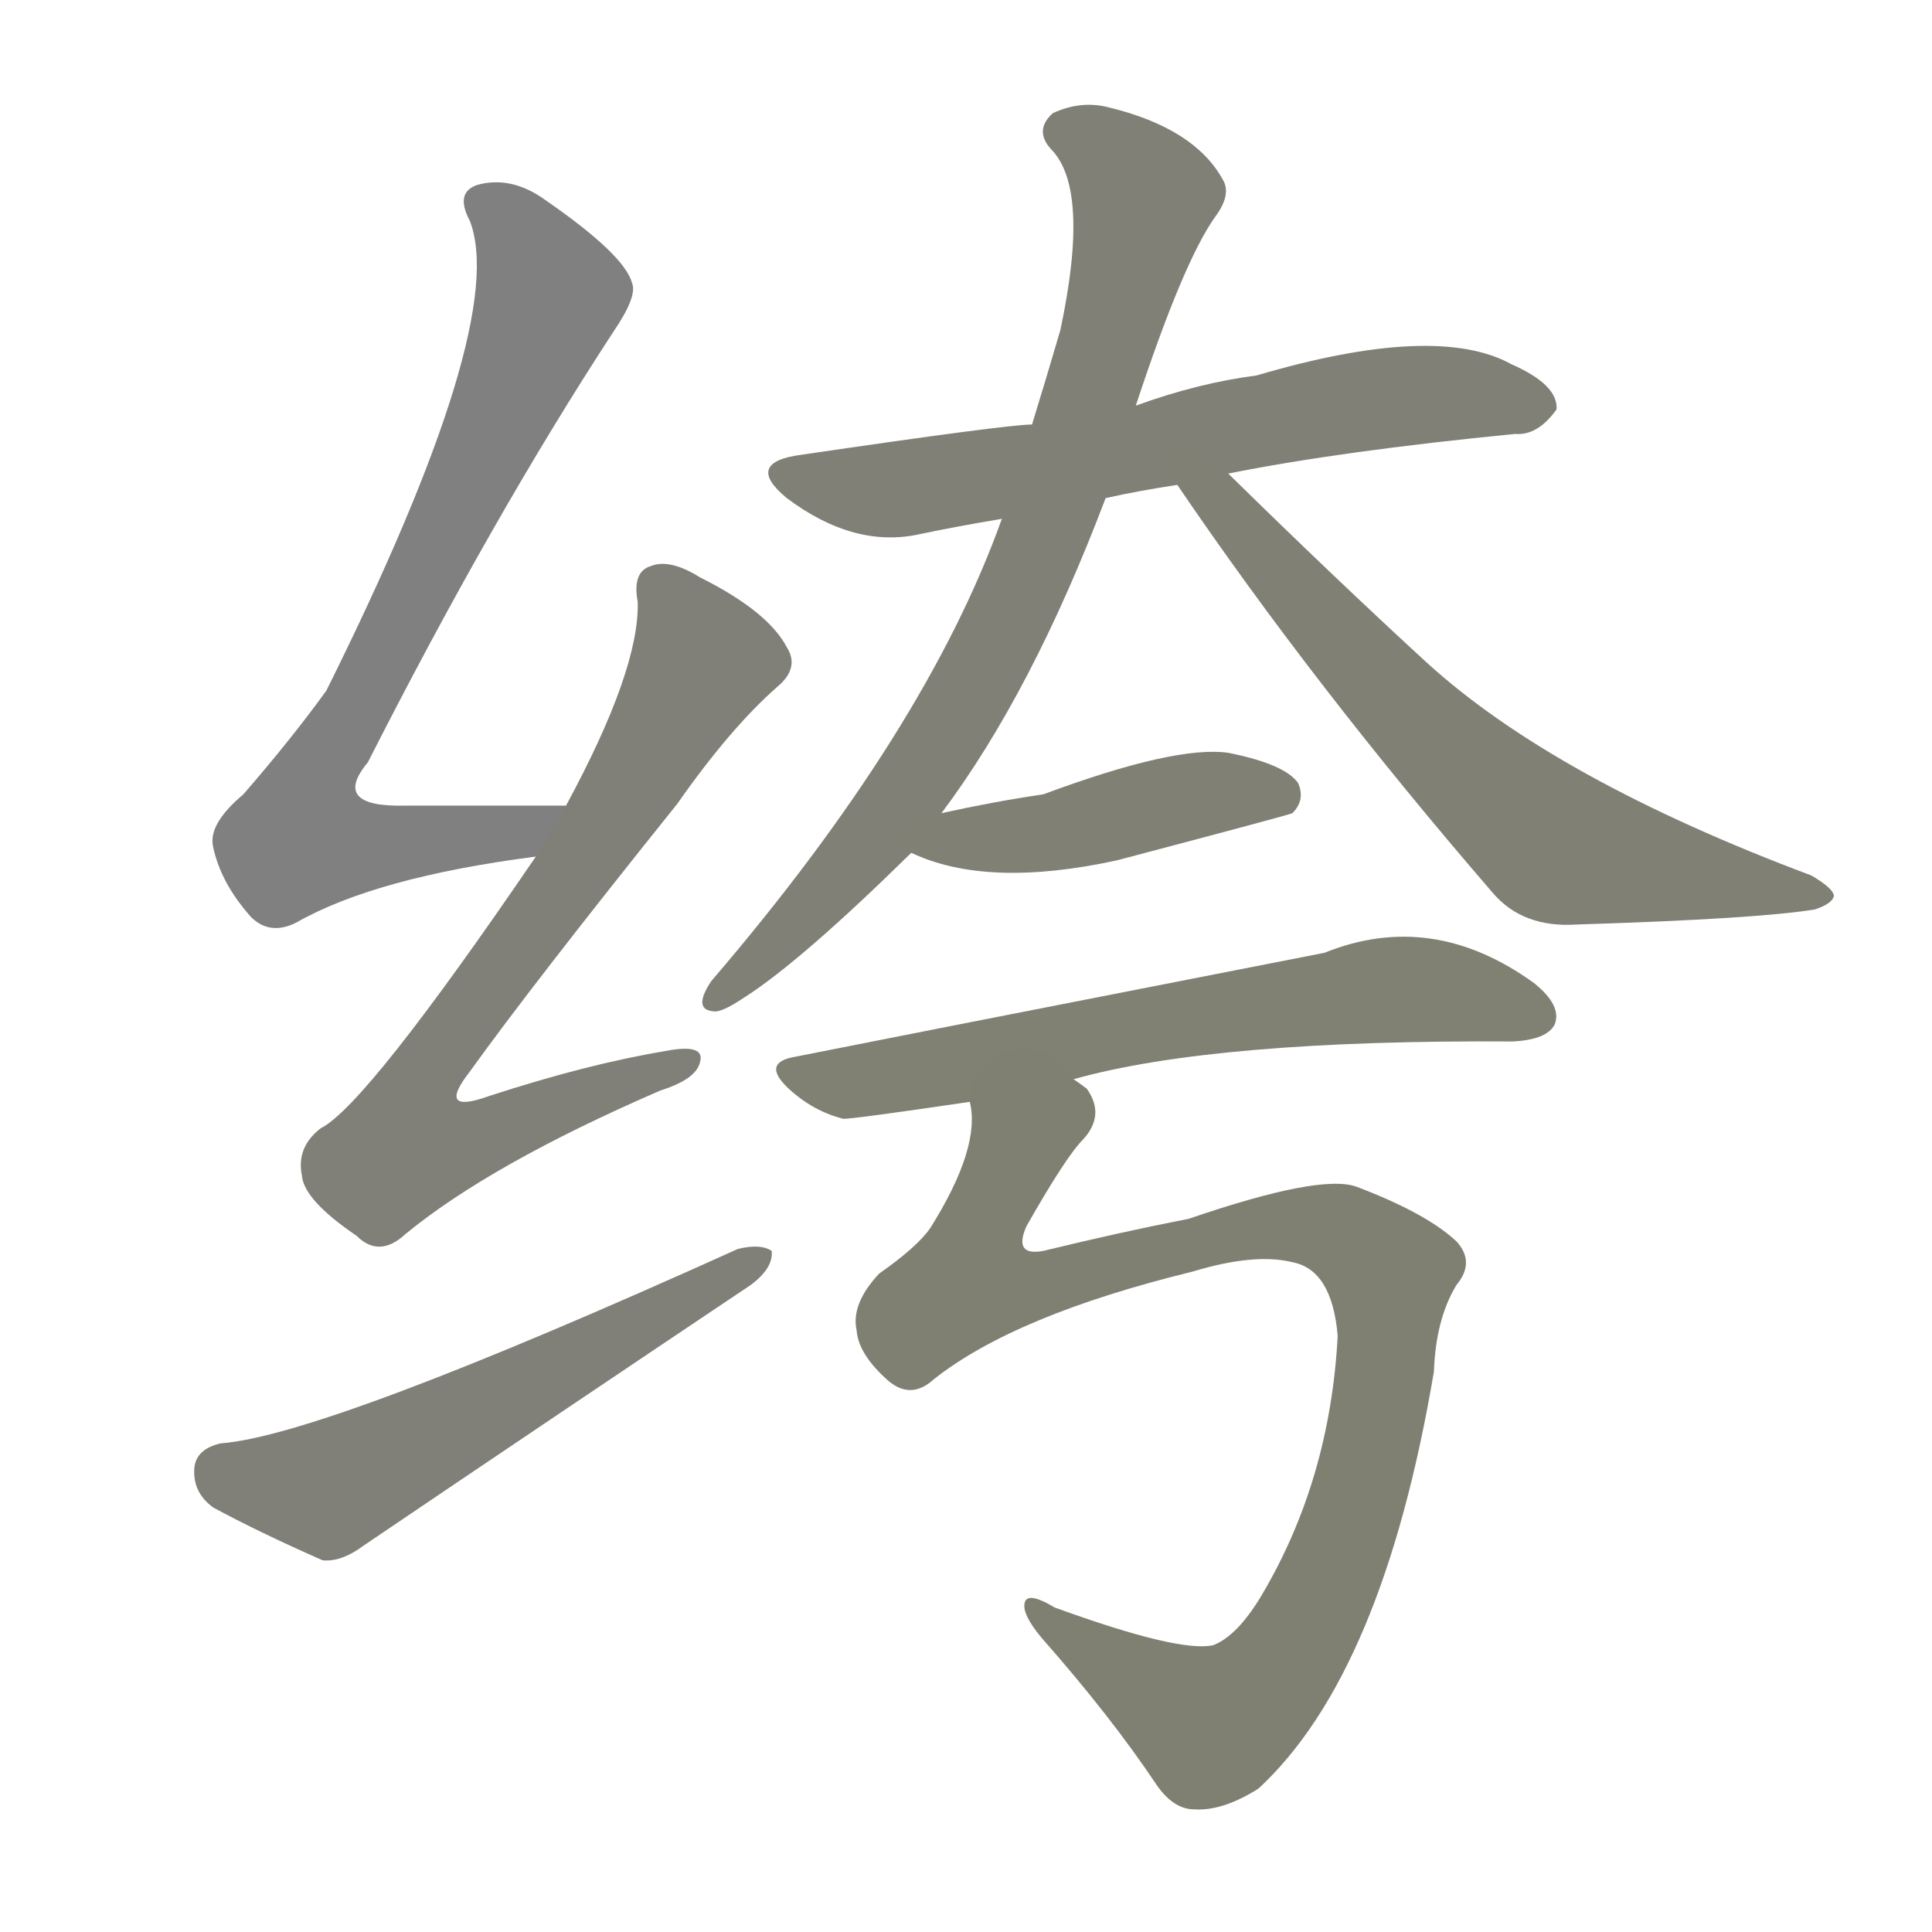 <svg version="1.1" viewBox="0 0 1024 1024" xmlns="http://www.w3.org/2000/svg">
  
  <g transform="scale(1, -1) translate(0, -900)">
    <style type="text/css">
        .stroke1 {fill: #808080;}
        .stroke2 {fill: #808079;}
        .stroke3 {fill: #808078;}
        .stroke4 {fill: #808077;}
        .stroke5 {fill: #808076;}
        .stroke6 {fill: #808075;}
        .stroke7 {fill: #808074;}
        .stroke8 {fill: #808073;}
        .stroke9 {fill: #808072;}
        .stroke10 {fill: #808071;}
        .stroke11 {fill: #808070;}
        .stroke12 {fill: #808069;}
        .stroke13 {fill: #808068;}
        .stroke14 {fill: #808067;}
        .stroke15 {fill: #808066;}
        .stroke16 {fill: #808065;}
        .stroke17 {fill: #808064;}
        .stroke18 {fill: #808063;}
        .stroke19 {fill: #808062;}
        .stroke20 {fill: #808061;}
        text {
            font-family: Helvetica;
            font-size: 50px;
            fill: #808060;
            paint-order: stroke;
            stroke: #000000;
            stroke-width: 4px;
            stroke-linecap: butt;
            stroke-linejoin: miter;
            font-weight: 800;
        }
    </style>

    <path d="M 300 473 Q 254 473 215 473 Q 175 472 195 496 Q 261 626 325 724 Q 338 743 335 750 Q 331 765 289 794 Q 271 807 253 802 Q 241 798 249 783 Q 270 729 173 534 Q 155 509 129 479 Q 110 463 113 451 Q 117 432 133 414 Q 143 404 157 411 Q 199 435 284 446 C 314 450 330 473 300 473 Z" class="stroke1"/>
    <path d="M 284 446 Q 194 314 170 302 Q 157 292 160 277 Q 161 264 189 245 Q 201 233 215 246 Q 260 283 350 322 Q 369 328 371 337 Q 374 347 353 343 Q 311 336 259 319 Q 231 309 249 332 Q 282 378 359 474 Q 387 514 412 536 Q 424 546 417 557 Q 407 576 371 594 Q 355 604 345 600 Q 335 597 338 581 Q 339 545 300 473 L 284 446 Z" class="stroke2"/>
    <path d="M 117 135 Q 104 132 103 122 Q 102 109 113 101 Q 137 88 171 73 Q 181 72 193 81 Q 295 150 398 219 Q 410 228 409 237 Q 403 241 391 238 Q 172 139 117 135 Z" class="stroke3"/>
    <path d="M 586 636 Q 604 640 624 643 L 651 649 Q 711 661 803 670 Q 815 669 825 683 Q 826 696 801 707 Q 761 729 666 701 Q 635 697 602 685 L 547 675 Q 534 675 425 659 Q 394 655 417 636 Q 453 609 488 617 Q 507 621 531 625 L 586 636 Z" class="stroke4"/>
    <path d="M 499 469 Q 547 533 586 636 L 602 685 Q 627 761 644 785 Q 653 797 648 805 Q 633 832 588 843 Q 573 847 558 840 Q 548 831 557 821 Q 578 800 562 725 Q 555 701 547 675 L 531 625 Q 491 513 377 380 Q 367 365 378 364 Q 382 363 394 371 Q 424 390 483 448 L 499 469 Z" class="stroke5"/>
    <path d="M 624 643 Q 696 537 791 427 Q 807 408 836 410 Q 932 413 962 418 Q 971 421 972 425 Q 972 429 960 436 Q 824 487 756 549 Q 707 594 651 649 C 630 670 607 668 624 643 Z" class="stroke6"/>
    <path d="M 483 448 Q 523 429 592 444 Q 683 468 685 469 Q 692 476 688 485 Q 681 495 651 501 Q 623 505 553 479 Q 526 475 499 469 C 470 463 456 460 483 448 Z" class="stroke7"/>
    <path d="M 569 328 Q 644 349 802 348 Q 820 349 824 357 Q 828 367 813 379 Q 759 418 702 395 Q 467 349 422 340 Q 403 337 418 323 Q 431 311 447 307 Q 453 307 514 316 L 569 328 Z" class="stroke8"/>
    <path d="M 495 169 Q 538 203 632 226 Q 665 236 685 231 Q 706 227 709 192 Q 705 116 669 55 Q 656 33 643 28 Q 625 24 559 48 Q 544 57 543 50 Q 542 44 552 32 Q 589 -10 613 -46 Q 622 -59 633 -59 Q 648 -60 667 -48 Q 733 13 760 173 Q 761 201 772 219 Q 782 231 772 242 Q 756 257 719 271 Q 700 278 630 254 Q 594 247 553 237 Q 537 234 544 250 Q 565 287 574 296 Q 586 309 576 323 Q 572 326 569 328 C 555 354 515 346 514 316 Q 520 292 493 249 Q 486 239 466 225 Q 451 209 454 195 Q 455 182 471 168 Q 483 158 495 169 Z" class="stroke9"/>
    
    
    
    
    
    
    
    
    </g>
</svg>